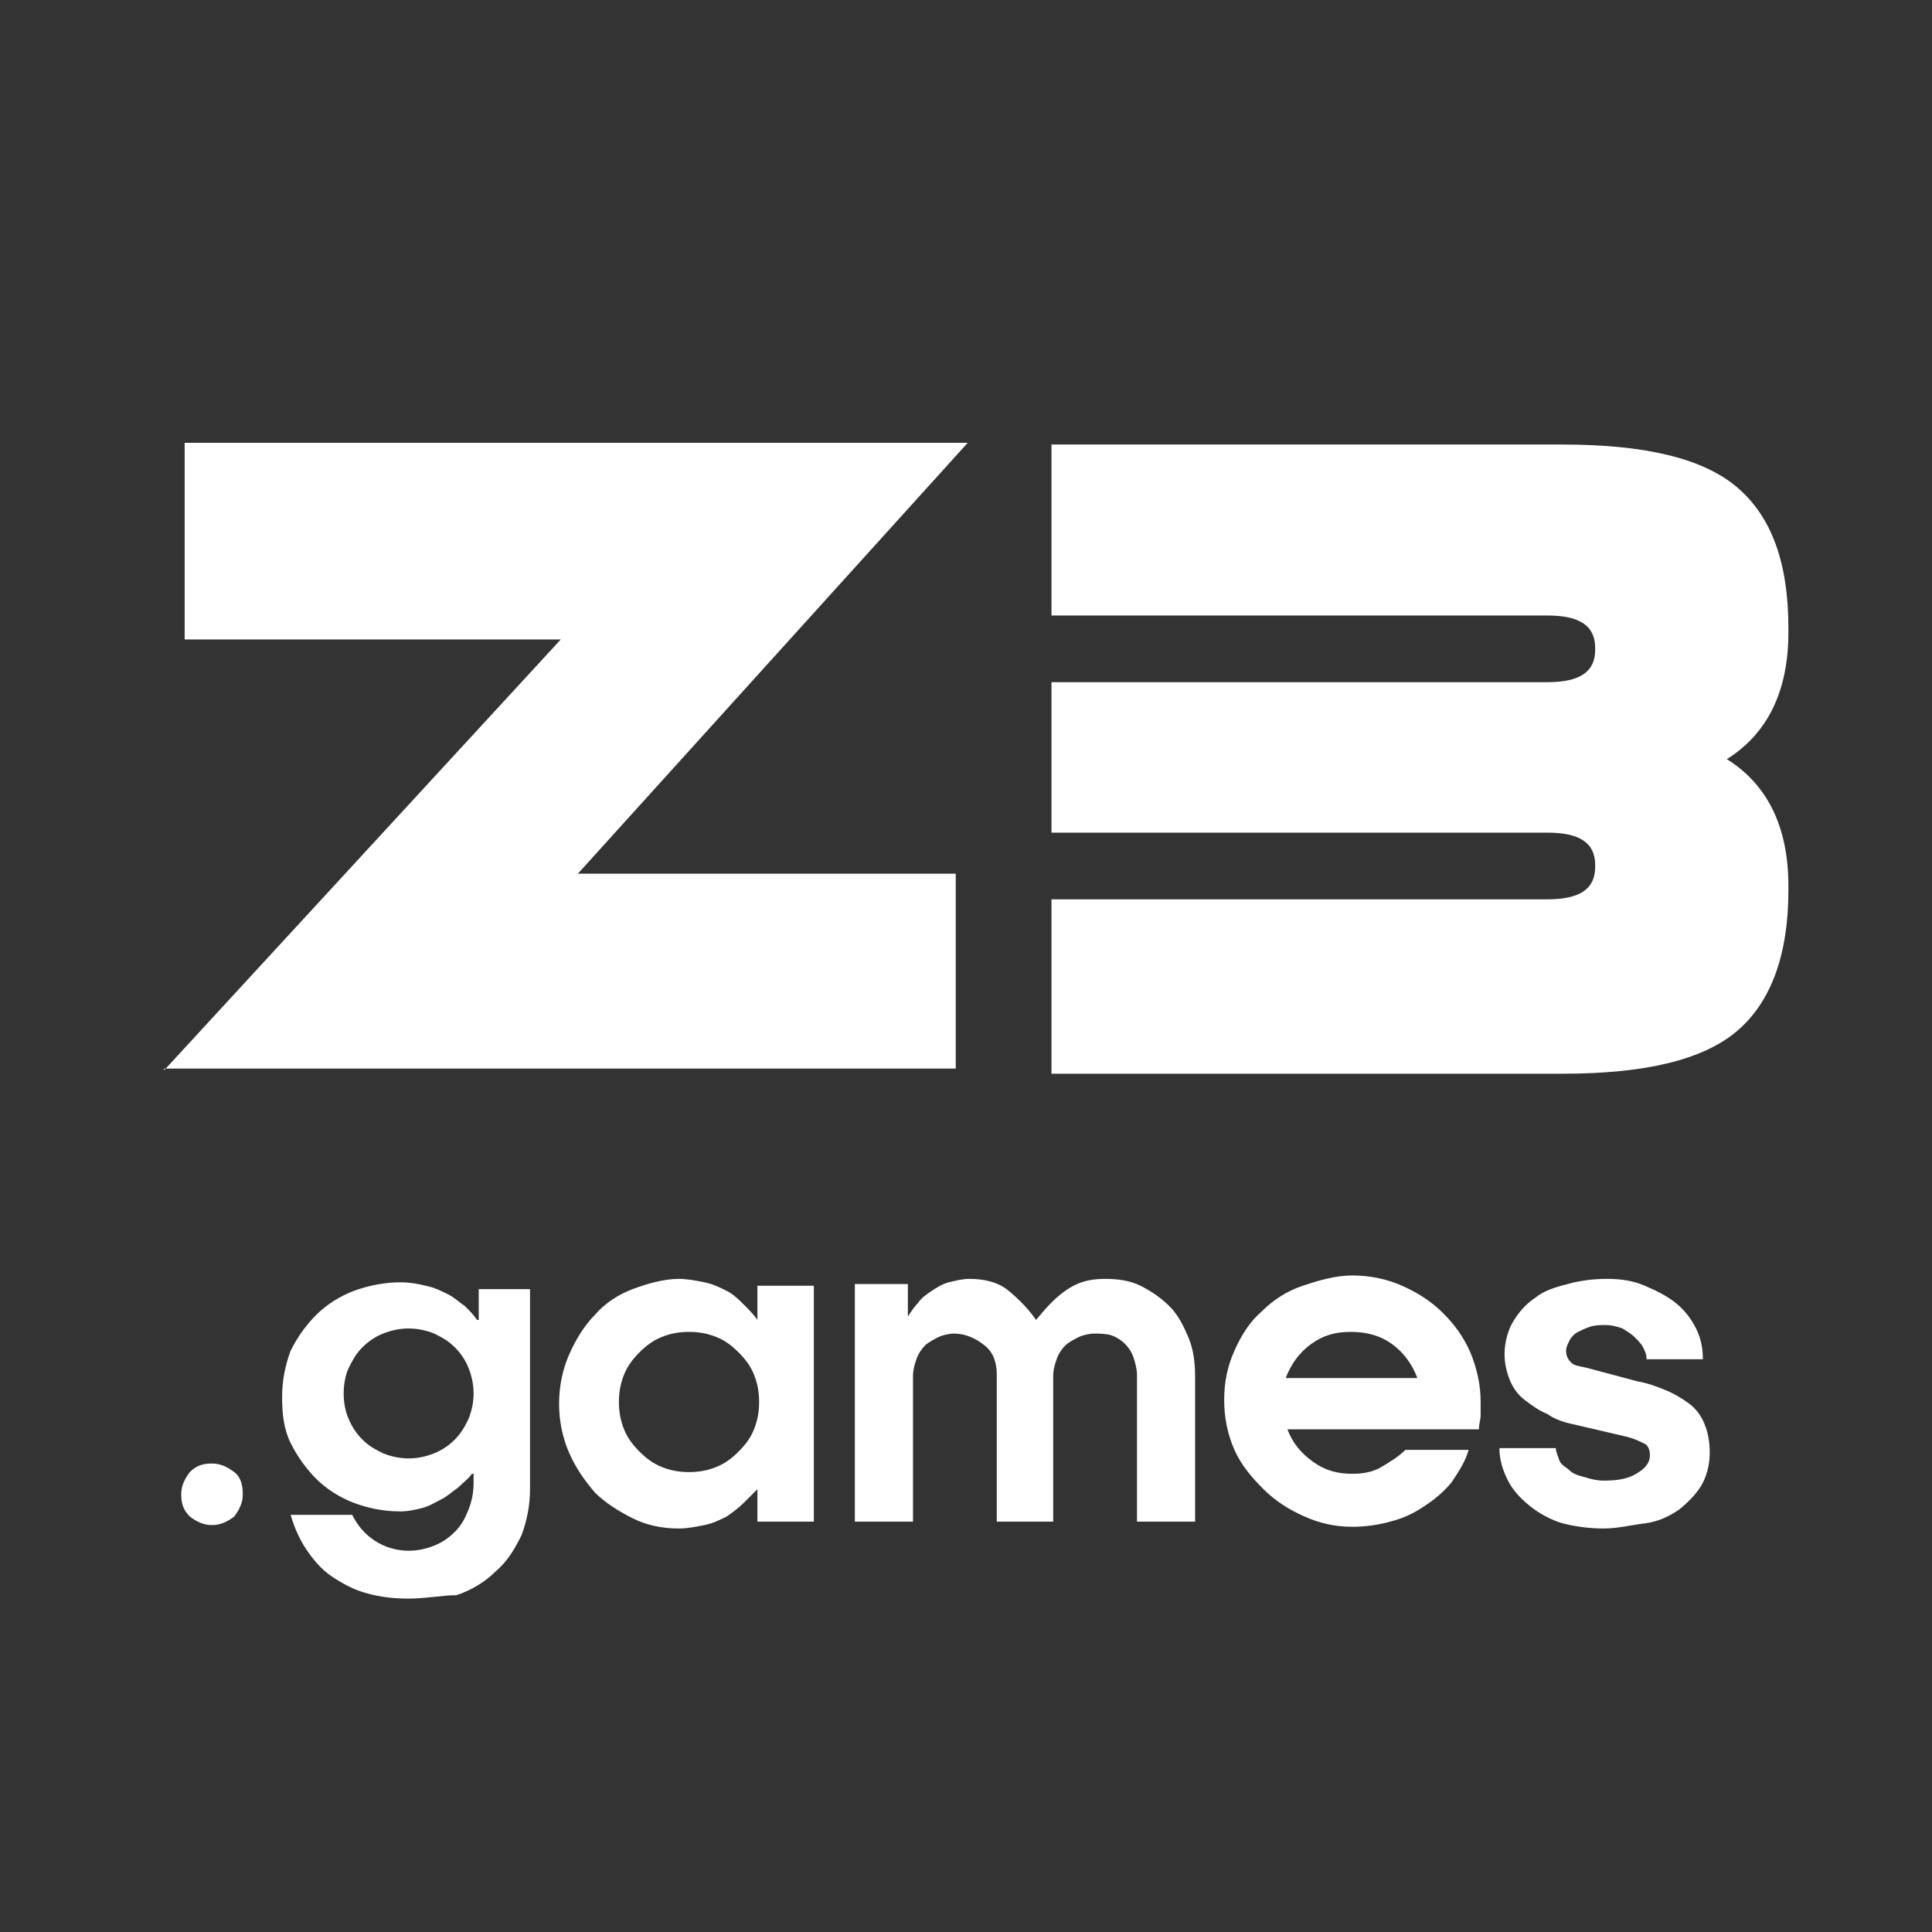 <?xml version="1.0" encoding="utf-8"?>
<!-- Generator: Adobe Illustrator 26.3.1, SVG Export Plug-In . SVG Version: 6.00 Build 0)  -->
<svg version="1.1" id="Layer_2_00000154390314810921032900000007520138421488982676_"
	 xmlns="http://www.w3.org/2000/svg" xmlns:xlink="http://www.w3.org/1999/xlink" x="0px" y="0px" viewBox="0 0 113 113"
	 style="enable-background:new 0 0 113 113;" xml:space="preserve">
<style type="text/css">
	.st0{fill:#333333;}
	.st1{enable-background:new    ;}
	.st2{fill:#FFFFFF;}
</style>
<rect class="st0" width="113" height="113"/>
<g class="st1">
	<path class="st2" d="M9.6,62.6l23.2-25.2h-22V25.9h45.8L33.8,51.1h22.1v11.4H9.6z"/>
	<path class="st2" d="M61.5,62.6v-10h29c1.9,0,2.8-0.6,2.8-1.9v-0.1c0-1.3-0.9-1.9-2.8-1.9h-29v-8.8h29c1.9,0,2.8-0.6,2.8-1.9v-0.1
		c0-1.3-0.9-1.9-2.8-1.9h-29v-10h29.9c4.8,0,8.2,0.8,10.2,2.5c2,1.7,3,4.4,3,8.2v0.3c0,3.4-1.2,5.9-3.6,7.4c2.4,1.5,3.6,4,3.6,7.4
		v0.3c0,3.7-1,6.5-3,8.2s-5.4,2.5-10.2,2.5H61.5z"/>
</g>
<g class="st1">
	<path class="st2" d="M12.4,89.2c-0.5,0-0.9-0.2-1.3-0.5c-0.4-0.4-0.5-0.8-0.5-1.3c0-0.5,0.2-0.9,0.5-1.3c0.4-0.4,0.8-0.5,1.3-0.5
		c0.5,0,0.9,0.2,1.3,0.5s0.5,0.8,0.5,1.3c0,0.5-0.2,0.9-0.5,1.3C13.3,89,12.9,89.2,12.4,89.2z"/>
	<path class="st2" d="M23.9,93.5c-0.9,0-1.7-0.1-2.4-0.3c-0.8-0.2-1.5-0.6-2.1-1s-1.1-1-1.5-1.6c-0.4-0.6-0.7-1.3-0.9-2h3.6
		c0.3,0.6,0.7,1.1,1.3,1.5s1.3,0.6,2,0.6c0.5,0,1-0.1,1.5-0.3c0.5-0.2,0.9-0.5,1.2-0.8c0.4-0.4,0.6-0.8,0.8-1.3
		c0.2-0.5,0.3-1,0.3-1.6v-0.5l-0.1,0c-0.2,0.3-0.5,0.5-0.8,0.8c-0.3,0.2-0.6,0.5-1,0.7c-0.4,0.2-0.7,0.4-1.1,0.5
		c-0.4,0.1-0.8,0.2-1.3,0.2c-1,0-1.9-0.2-2.7-0.5c-0.8-0.3-1.6-0.8-2.2-1.4c-0.6-0.6-1.1-1.3-1.5-2.1s-0.5-1.7-0.5-2.7
		c0-1,0.2-1.9,0.5-2.7c0.4-0.8,0.9-1.5,1.5-2.1c0.6-0.6,1.4-1.1,2.2-1.4c0.8-0.3,1.8-0.5,2.7-0.5c0.6,0,1.1,0.1,1.5,0.2
		c0.5,0.1,0.9,0.3,1.3,0.5s0.7,0.5,1,0.7c0.3,0.3,0.5,0.5,0.7,0.8l0.1,0v-1.8h3v11.7c0,1-0.2,1.9-0.5,2.7c-0.4,0.8-0.8,1.5-1.5,2.1
		c-0.6,0.6-1.4,1.1-2.3,1.4C25.9,93.3,24.9,93.5,23.9,93.5z M23.9,85.3c0.5,0,1-0.1,1.5-0.3c0.5-0.2,0.9-0.5,1.2-0.8
		c0.4-0.4,0.6-0.8,0.8-1.2c0.2-0.5,0.3-1,0.3-1.5c0-0.5-0.1-1-0.3-1.5c-0.2-0.5-0.5-0.9-0.8-1.2c-0.4-0.4-0.8-0.6-1.2-0.8
		c-0.5-0.2-1-0.3-1.5-0.3s-1,0.1-1.5,0.3c-0.5,0.2-0.9,0.5-1.2,0.8c-0.4,0.4-0.6,0.8-0.8,1.2s-0.3,1-0.3,1.5c0,0.5,0.1,1.1,0.3,1.5
		c0.2,0.5,0.5,0.9,0.8,1.2c0.4,0.4,0.8,0.6,1.2,0.8C22.9,85.2,23.4,85.3,23.9,85.3z"/>
	<path class="st2" d="M44.4,87L44.4,87c-0.3,0.3-0.6,0.6-0.9,0.9c-0.3,0.3-0.7,0.6-1,0.8c-0.4,0.2-0.8,0.4-1.3,0.5
		c-0.5,0.1-1,0.2-1.5,0.2c-1,0-1.9-0.2-2.7-0.6c-0.8-0.4-1.6-0.9-2.2-1.5c-0.6-0.7-1.1-1.4-1.5-2.3c-0.4-0.9-0.6-1.9-0.6-2.9
		s0.2-2,0.6-2.9c0.4-0.9,0.9-1.7,1.5-2.3c0.6-0.7,1.4-1.2,2.2-1.5s1.8-0.6,2.7-0.6c0.5,0,1,0.1,1.5,0.2c0.5,0.1,0.9,0.3,1.3,0.5
		c0.4,0.2,0.7,0.5,1,0.8s0.6,0.6,0.8,0.9h0v-2h3.3V89h-3.3V87z M44.4,82c0-0.6-0.1-1.1-0.3-1.6s-0.5-0.9-0.9-1.3
		c-0.4-0.4-0.8-0.7-1.3-0.9s-1-0.3-1.6-0.3c-0.6,0-1.1,0.1-1.6,0.3s-0.9,0.5-1.3,0.9c-0.4,0.4-0.7,0.8-0.9,1.3s-0.3,1-0.3,1.6
		c0,0.6,0.1,1.1,0.3,1.6s0.5,0.9,0.9,1.3c0.4,0.4,0.8,0.7,1.3,0.9c0.5,0.2,1,0.3,1.6,0.3c0.6,0,1.1-0.1,1.6-0.3
		c0.5-0.2,0.9-0.5,1.3-0.9c0.4-0.4,0.7-0.8,0.9-1.3S44.4,82.6,44.4,82z"/>
	<path class="st2" d="M50,89V75.1h3.1V77h0c0.2-0.3,0.4-0.6,0.6-0.8c0.2-0.3,0.5-0.5,0.8-0.7s0.6-0.4,1-0.5c0.4-0.1,0.8-0.2,1.2-0.2
		c0.9,0,1.7,0.2,2.3,0.7c0.6,0.5,1.1,1,1.6,1.7c0.5-0.6,1-1.2,1.7-1.7c0.7-0.5,1.4-0.7,2.3-0.7c0.8,0,1.5,0.1,2.1,0.4
		c0.6,0.3,1.2,0.7,1.7,1.2c0.5,0.5,0.8,1.1,1.1,1.8c0.3,0.7,0.4,1.5,0.4,2.3V89h-3.4v-8.6c0-0.3-0.1-0.7-0.2-1s-0.3-0.6-0.5-0.8
		c-0.2-0.2-0.5-0.4-0.8-0.5C64.7,78,64.3,78,64,78s-0.7,0.1-0.9,0.2s-0.6,0.3-0.8,0.5c-0.2,0.2-0.4,0.5-0.5,0.8
		c-0.1,0.3-0.2,0.6-0.2,1V89h-3.3v-8.6c0-0.7-0.2-1.3-0.7-1.7S56.5,78,55.8,78c-0.3,0-0.7,0.1-0.9,0.2s-0.6,0.3-0.8,0.5
		c-0.2,0.2-0.4,0.5-0.5,0.8c-0.1,0.3-0.2,0.6-0.2,1V89H50z"/>
	<path class="st2" d="M86.6,82c0,0.3,0,0.5,0,0.8c0,0.2-0.1,0.5-0.1,0.8H75.3c0.3,0.8,0.8,1.4,1.5,1.9s1.4,0.7,2.3,0.7
		c0.6,0,1.2-0.1,1.7-0.4s1-0.6,1.4-1h3.7c-0.2,0.7-0.6,1.3-1,1.9c-0.5,0.6-1,1-1.6,1.4c-0.6,0.4-1.2,0.7-2,0.9
		c-0.7,0.2-1.5,0.3-2.2,0.3c-1,0-1.9-0.2-2.8-0.6s-1.7-0.9-2.4-1.6c-0.7-0.7-1.3-1.4-1.7-2.3c-0.4-0.9-0.6-1.9-0.6-2.9
		c0-1.1,0.2-2,0.6-2.9c0.4-0.9,0.9-1.7,1.6-2.3c0.7-0.7,1.5-1.2,2.4-1.5s1.9-0.6,2.9-0.6c1,0,2,0.2,2.9,0.6c0.9,0.4,1.7,0.9,2.4,1.6
		s1.2,1.4,1.6,2.3C86.4,80.1,86.6,81,86.6,82z M82.9,80.6c-0.3-0.8-0.8-1.5-1.5-2c-0.7-0.5-1.5-0.7-2.4-0.7c-0.9,0-1.6,0.2-2.3,0.7
		c-0.7,0.5-1.2,1.2-1.5,2H82.9z"/>
	<path class="st2" d="M96.3,79.4c0-0.2-0.1-0.4-0.2-0.6c-0.1-0.2-0.3-0.4-0.5-0.6s-0.4-0.3-0.7-0.5c-0.3-0.1-0.6-0.2-1-0.2
		c-0.3,0-0.6,0-0.9,0.1c-0.3,0.1-0.5,0.2-0.7,0.3c-0.2,0.1-0.4,0.3-0.5,0.5c-0.1,0.2-0.2,0.4-0.2,0.6c0,0.3,0.1,0.5,0.3,0.7
		s0.5,0.2,0.9,0.3l3,0.8c0.6,0.1,1.1,0.3,1.6,0.5c0.5,0.2,1,0.5,1.4,0.8c0.4,0.3,0.7,0.7,0.9,1.2c0.2,0.5,0.3,1,0.3,1.7
		c0,0.7-0.2,1.4-0.5,1.9s-0.8,1-1.3,1.4c-0.6,0.4-1.2,0.7-2,0.8s-1.6,0.3-2.4,0.3c-0.8,0-1.6-0.1-2.4-0.3c-0.7-0.2-1.4-0.6-1.9-1
		c-0.5-0.4-1-0.9-1.3-1.5c-0.3-0.6-0.5-1.2-0.5-1.9h3.3c0,0.2,0.1,0.4,0.2,0.7s0.4,0.4,0.6,0.6s0.5,0.3,0.9,0.4
		c0.3,0.1,0.7,0.2,1.1,0.2c0.8,0,1.4-0.1,1.9-0.4c0.5-0.3,0.8-0.6,0.8-1.1c0-0.3-0.1-0.6-0.4-0.7c-0.2-0.1-0.6-0.3-1.1-0.4l-3-0.7
		c-0.5-0.1-1.1-0.3-1.5-0.6c-0.5-0.2-0.9-0.5-1.3-0.8s-0.7-0.7-0.9-1.2s-0.3-1-0.3-1.5c0-0.7,0.2-1.4,0.5-1.9c0.3-0.5,0.7-1,1.3-1.4
		c0.5-0.4,1.1-0.6,1.9-0.8c0.7-0.2,1.5-0.3,2.3-0.3c0.8,0,1.5,0.1,2.2,0.4s1.3,0.6,1.8,1s0.9,0.9,1.2,1.5c0.3,0.6,0.4,1.2,0.4,1.8
		H96.3z"/>
</g>
</svg>
